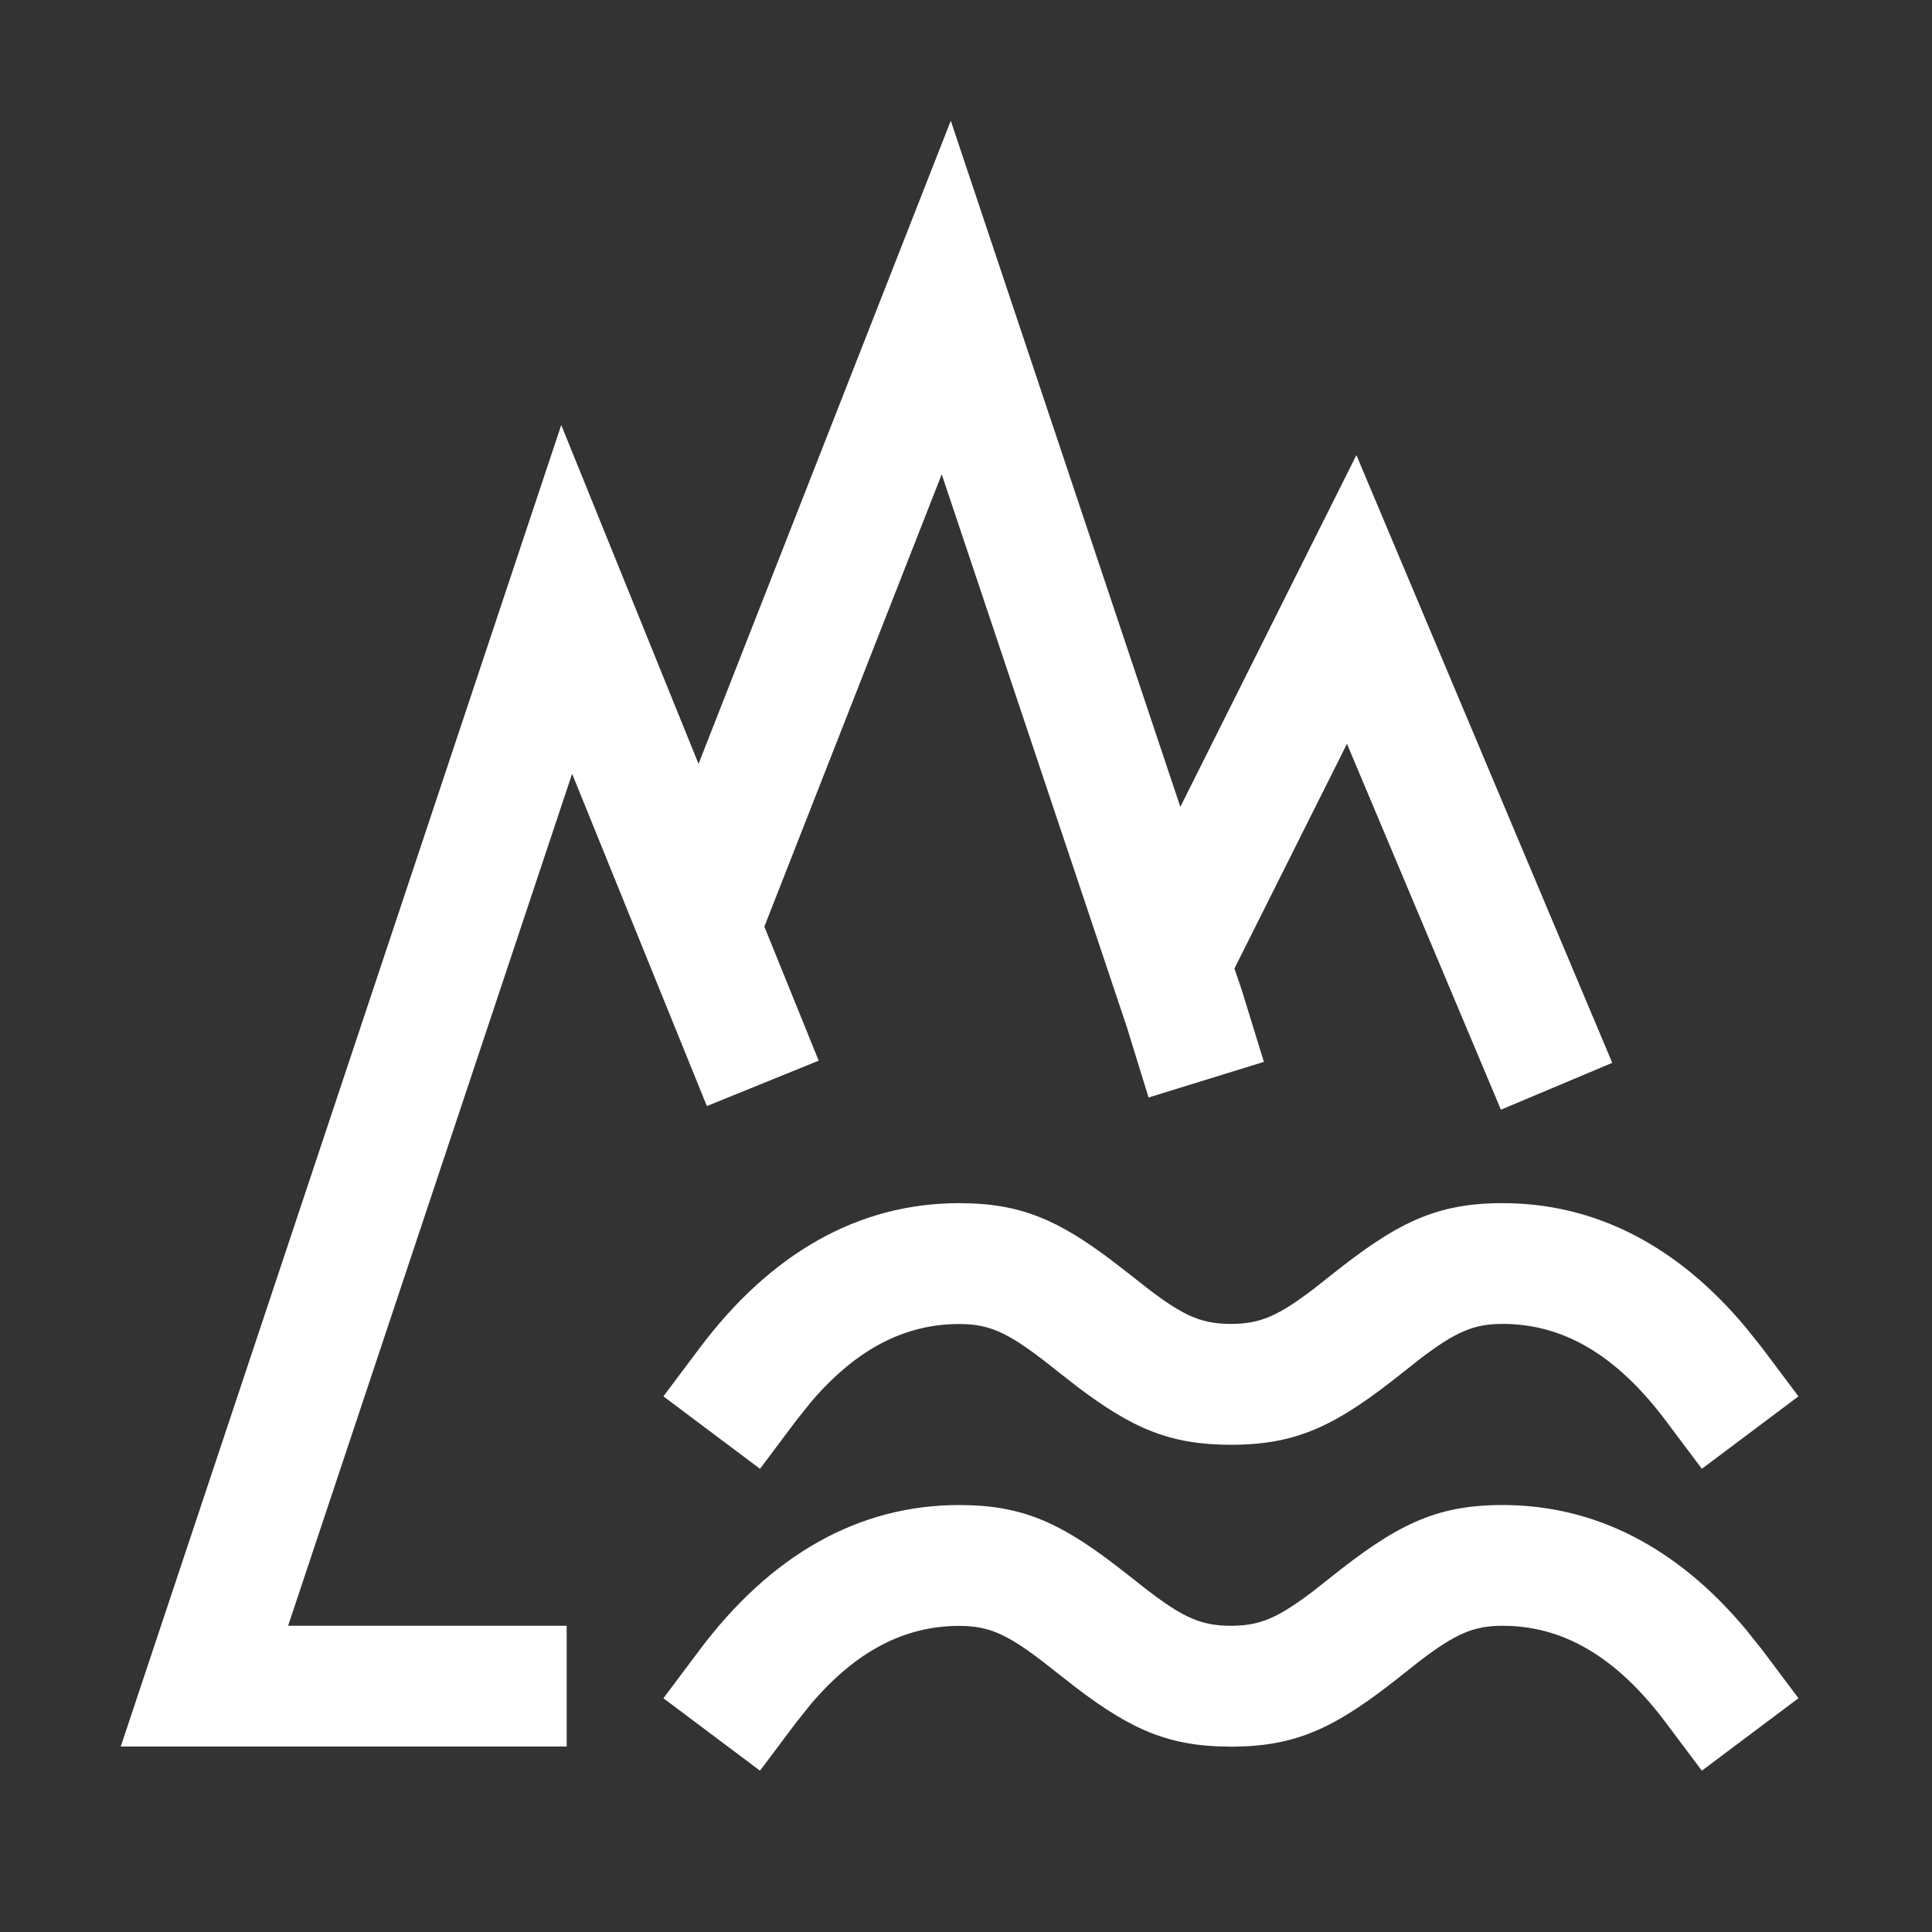 <?xml version="1.0" standalone="no"?><!DOCTYPE svg PUBLIC "-//W3C//DTD SVG 1.1//EN" "http://www.w3.org/Graphics/SVG/1.1/DTD/svg11.dtd"><svg t="1699865220901" class="icon" viewBox="0 0 1024 1024" version="1.1" xmlns="http://www.w3.org/2000/svg" p-id="4063" width="48" height="48" xmlns:xlink="http://www.w3.org/1999/xlink"><rect x="0" y="0" width="1024" height="1024" fill="#333333" stroke="none"/><path d="M796.416 797.696c49.28 0 92.672 22.656 128.704 65.664l8.896 11.136 19.2 25.6-51.2 38.4-19.2-25.6c-26.304-35.008-54.528-51.2-86.4-51.2-15.36 0-24.96 4.16-44.288 18.944l-7.68 6.08c-35.328 28.224-56 39.04-92.032 39.04-32.448 0-52.48-8.768-81.856-31.104l-10.176-7.936c-24.704-19.776-34.688-24.96-51.968-24.96-28.672 0-54.4 13.056-78.464 41.216l-7.936 9.92-19.2 25.6-51.2-38.4 19.2-25.6c37.696-50.24 84.096-76.8 137.6-76.8 32.384 0 52.416 8.768 81.792 31.104l10.24 7.936c24.64 19.776 34.624 24.96 51.968 24.96 15.36 0 24.96-4.096 44.288-18.88l7.68-6.08c35.328-28.224 56-39.04 92.032-39.04zM503.936 64l121.664 363.648 93.312-186.432 135.616 322.112-59.008 24.832-81.6-193.92-59.648 119.104 3.904 11.456 11.712 38.016-61.12 18.88-11.52-37.312-98.112-292.992L405.12 491.136l28.8 71.04-59.264 24.064-71.424-176.128-150.528 451.584h147.648v64H64L297.472 225.28l72.768 179.584L503.936 64z m292.48 573.696c49.28 0 92.672 22.656 128.704 65.664l8.896 11.136 19.2 25.6-51.2 38.4-19.2-25.6c-26.304-35.008-54.528-51.2-86.4-51.2-15.36 0-24.96 4.16-44.288 18.944l-7.68 6.08c-35.328 28.224-56 39.04-92.032 39.04-32.448 0-52.48-8.768-81.856-31.104l-10.176-7.936c-24.704-19.776-34.688-24.96-51.968-24.96-28.672 0-54.4 13.056-78.464 41.216l-7.936 9.92-19.2 25.6-51.2-38.4 19.2-25.6c37.696-50.24 84.096-76.8 137.6-76.8 32.384 0 52.416 8.768 81.792 31.104l10.24 7.936c24.64 19.776 34.624 24.96 51.968 24.96 15.36 0 24.96-4.096 44.288-18.88l7.68-6.08c35.328-28.224 56-39.04 92.032-39.04z" fill="#ffffff" p-id="4064"></path></svg>